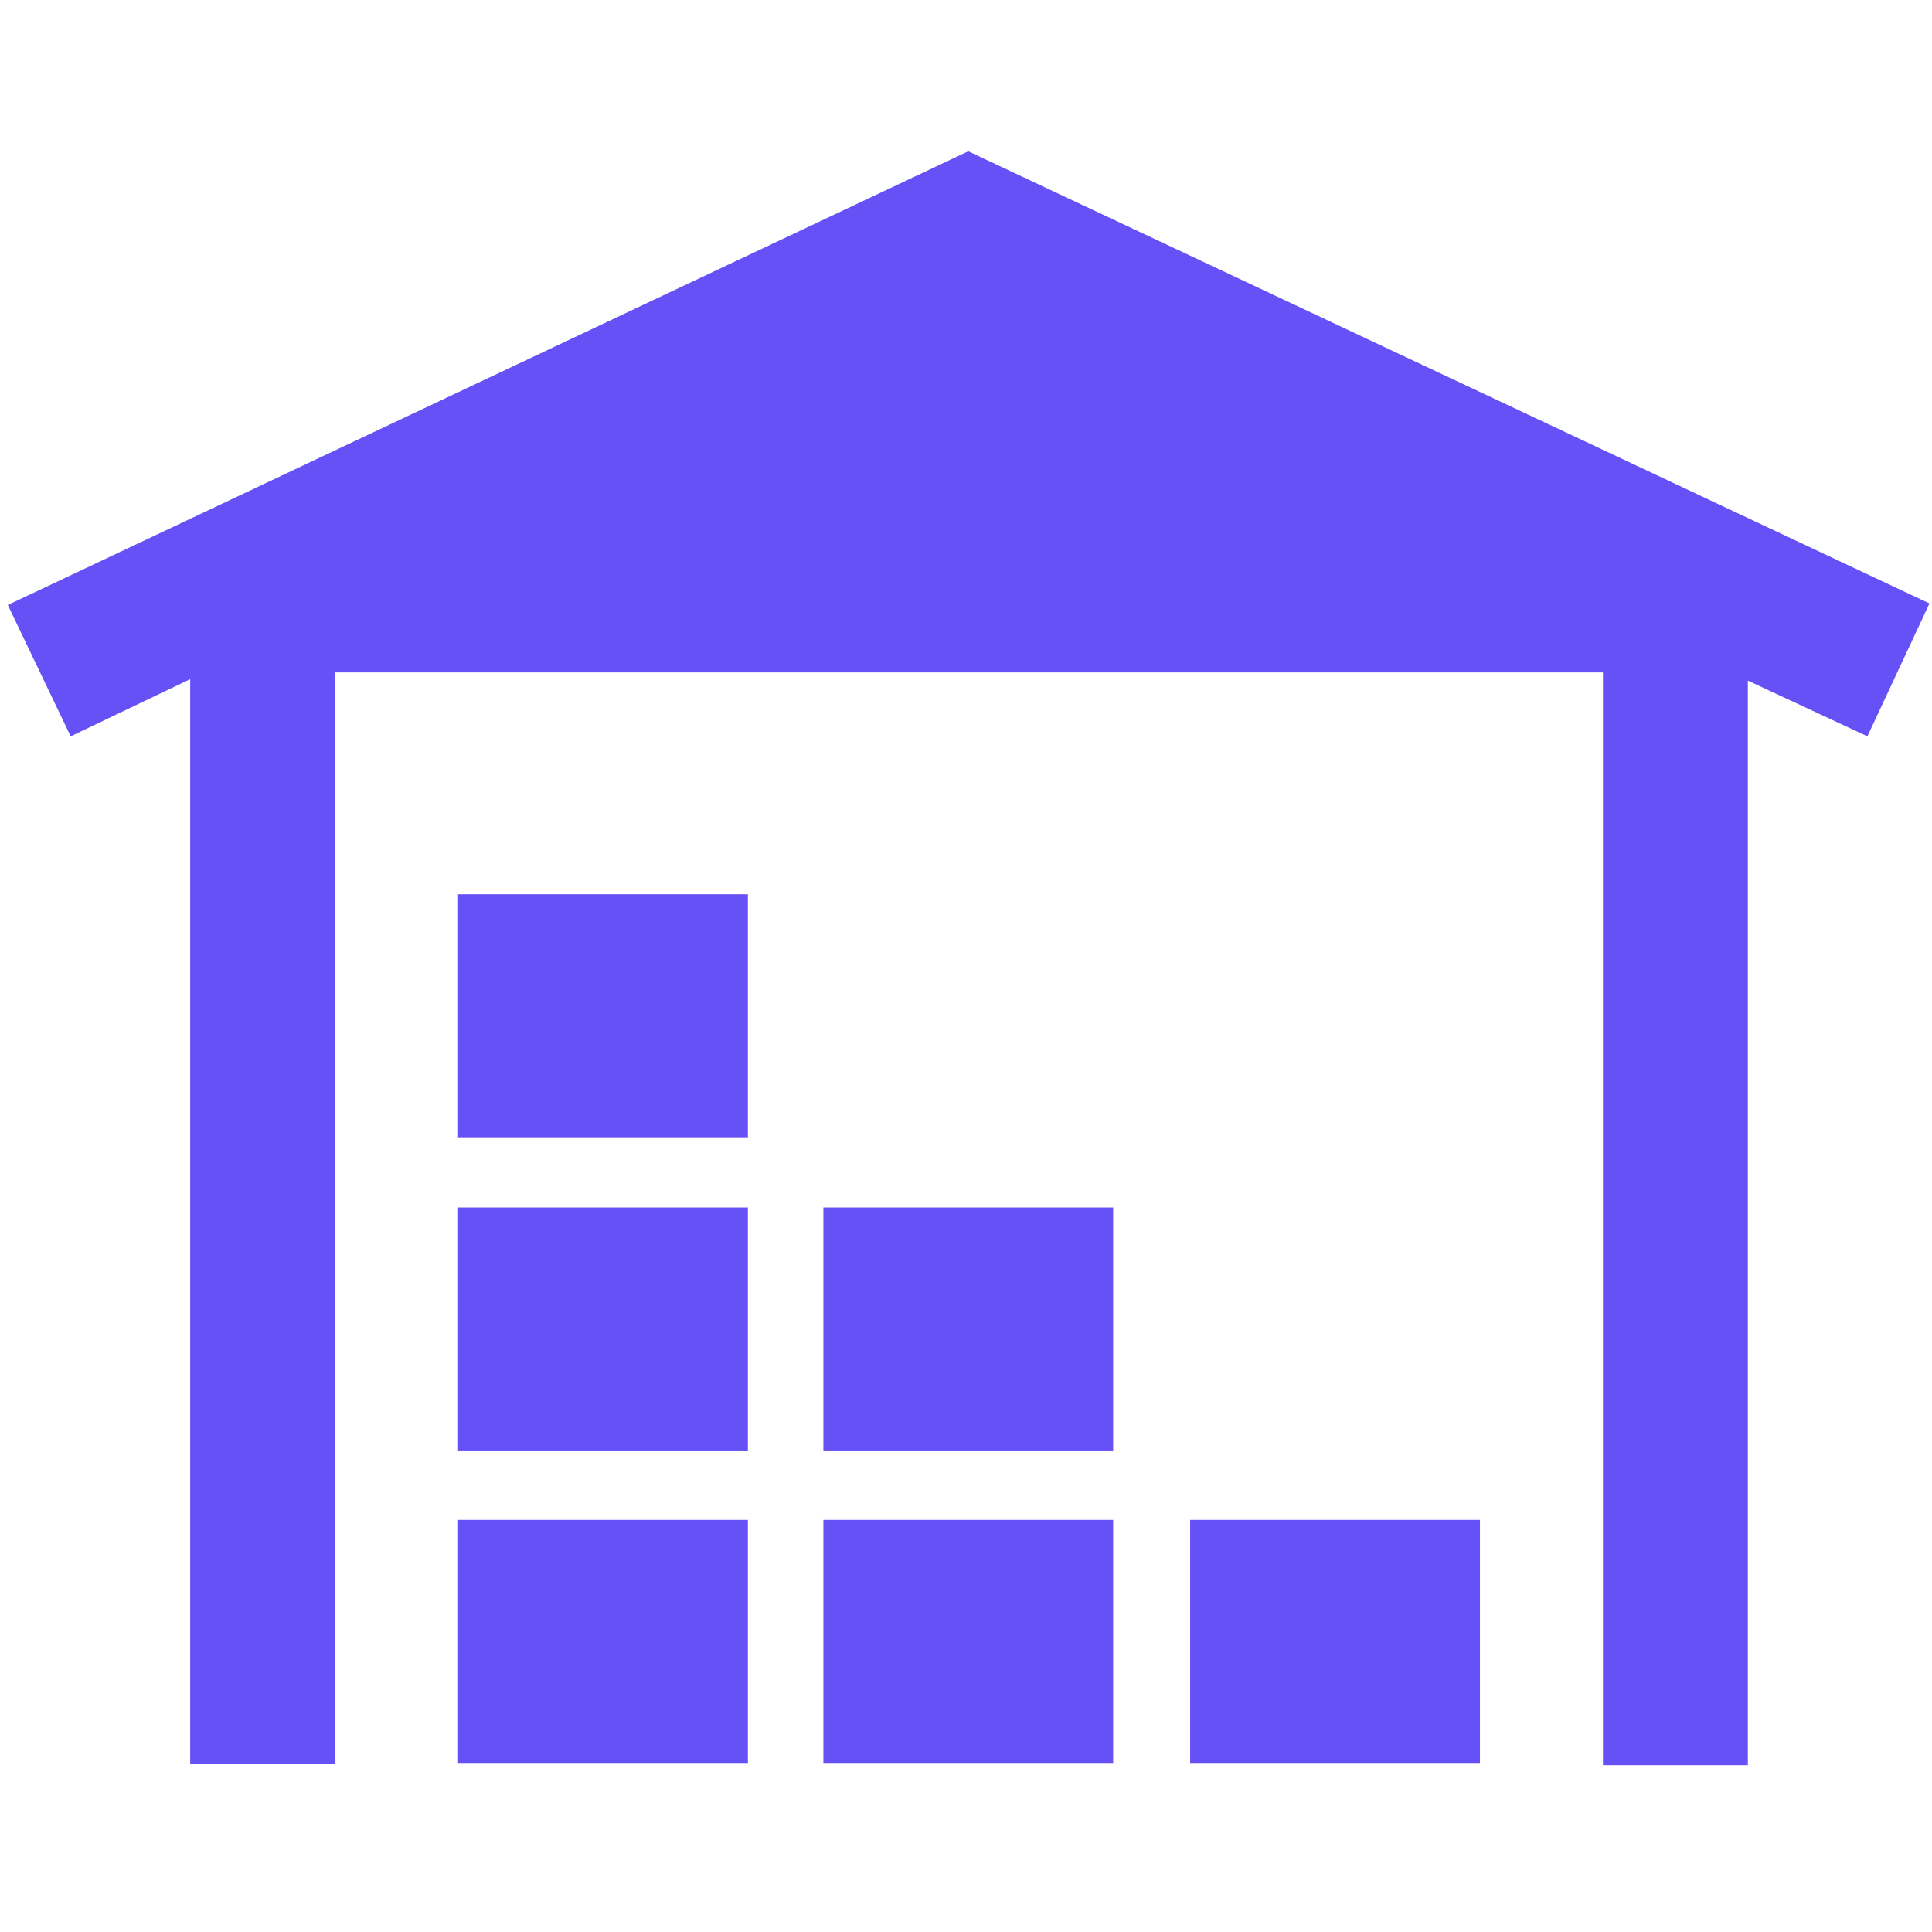 <!DOCTYPE svg PUBLIC "-//W3C//DTD SVG 1.1//EN" "http://www.w3.org/Graphics/SVG/1.1/DTD/svg11.dtd">
<!-- Uploaded to: SVG Repo, www.svgrepo.com, Transformed by: SVG Repo Mixer Tools -->
<svg fill="#6551f5" height="800px" width="800px" version="1.2" baseProfile="tiny" id="inventory" xmlns="http://www.w3.org/2000/svg" xmlns:xlink="http://www.w3.org/1999/xlink" viewBox="0 0 256 230" xml:space="preserve" stroke="#6551f5">
<g id="SVGRepo_bgCarrier" stroke-width="0"/>
<g id="SVGRepo_tracerCarrier" stroke-linecap="round" stroke-linejoin="round"/>
<g id="SVGRepo_iconCarrier"> <path d="M61.2,106h37.4v31.2H61.2V106z M61.2,178.7h37.4v-31.2H61.2V178.7z M61.2,220.1h37.4v-31.2H61.2V220.1z M109.7,178.7H147 v-31.2h-37.4V178.7z M109.7,220.1H147v-31.2h-37.4V220.1z M158.2,188.9v31.2h37.4v-31.2H158.2z M255,67.2L128.3,7.6L1.7,67.4 l7.9,16.5l16.1-7.7v144h18.2V75.6h169v144.8h18.2v-144l16.1,7.5L255,67.2z"/> </g>
</svg>